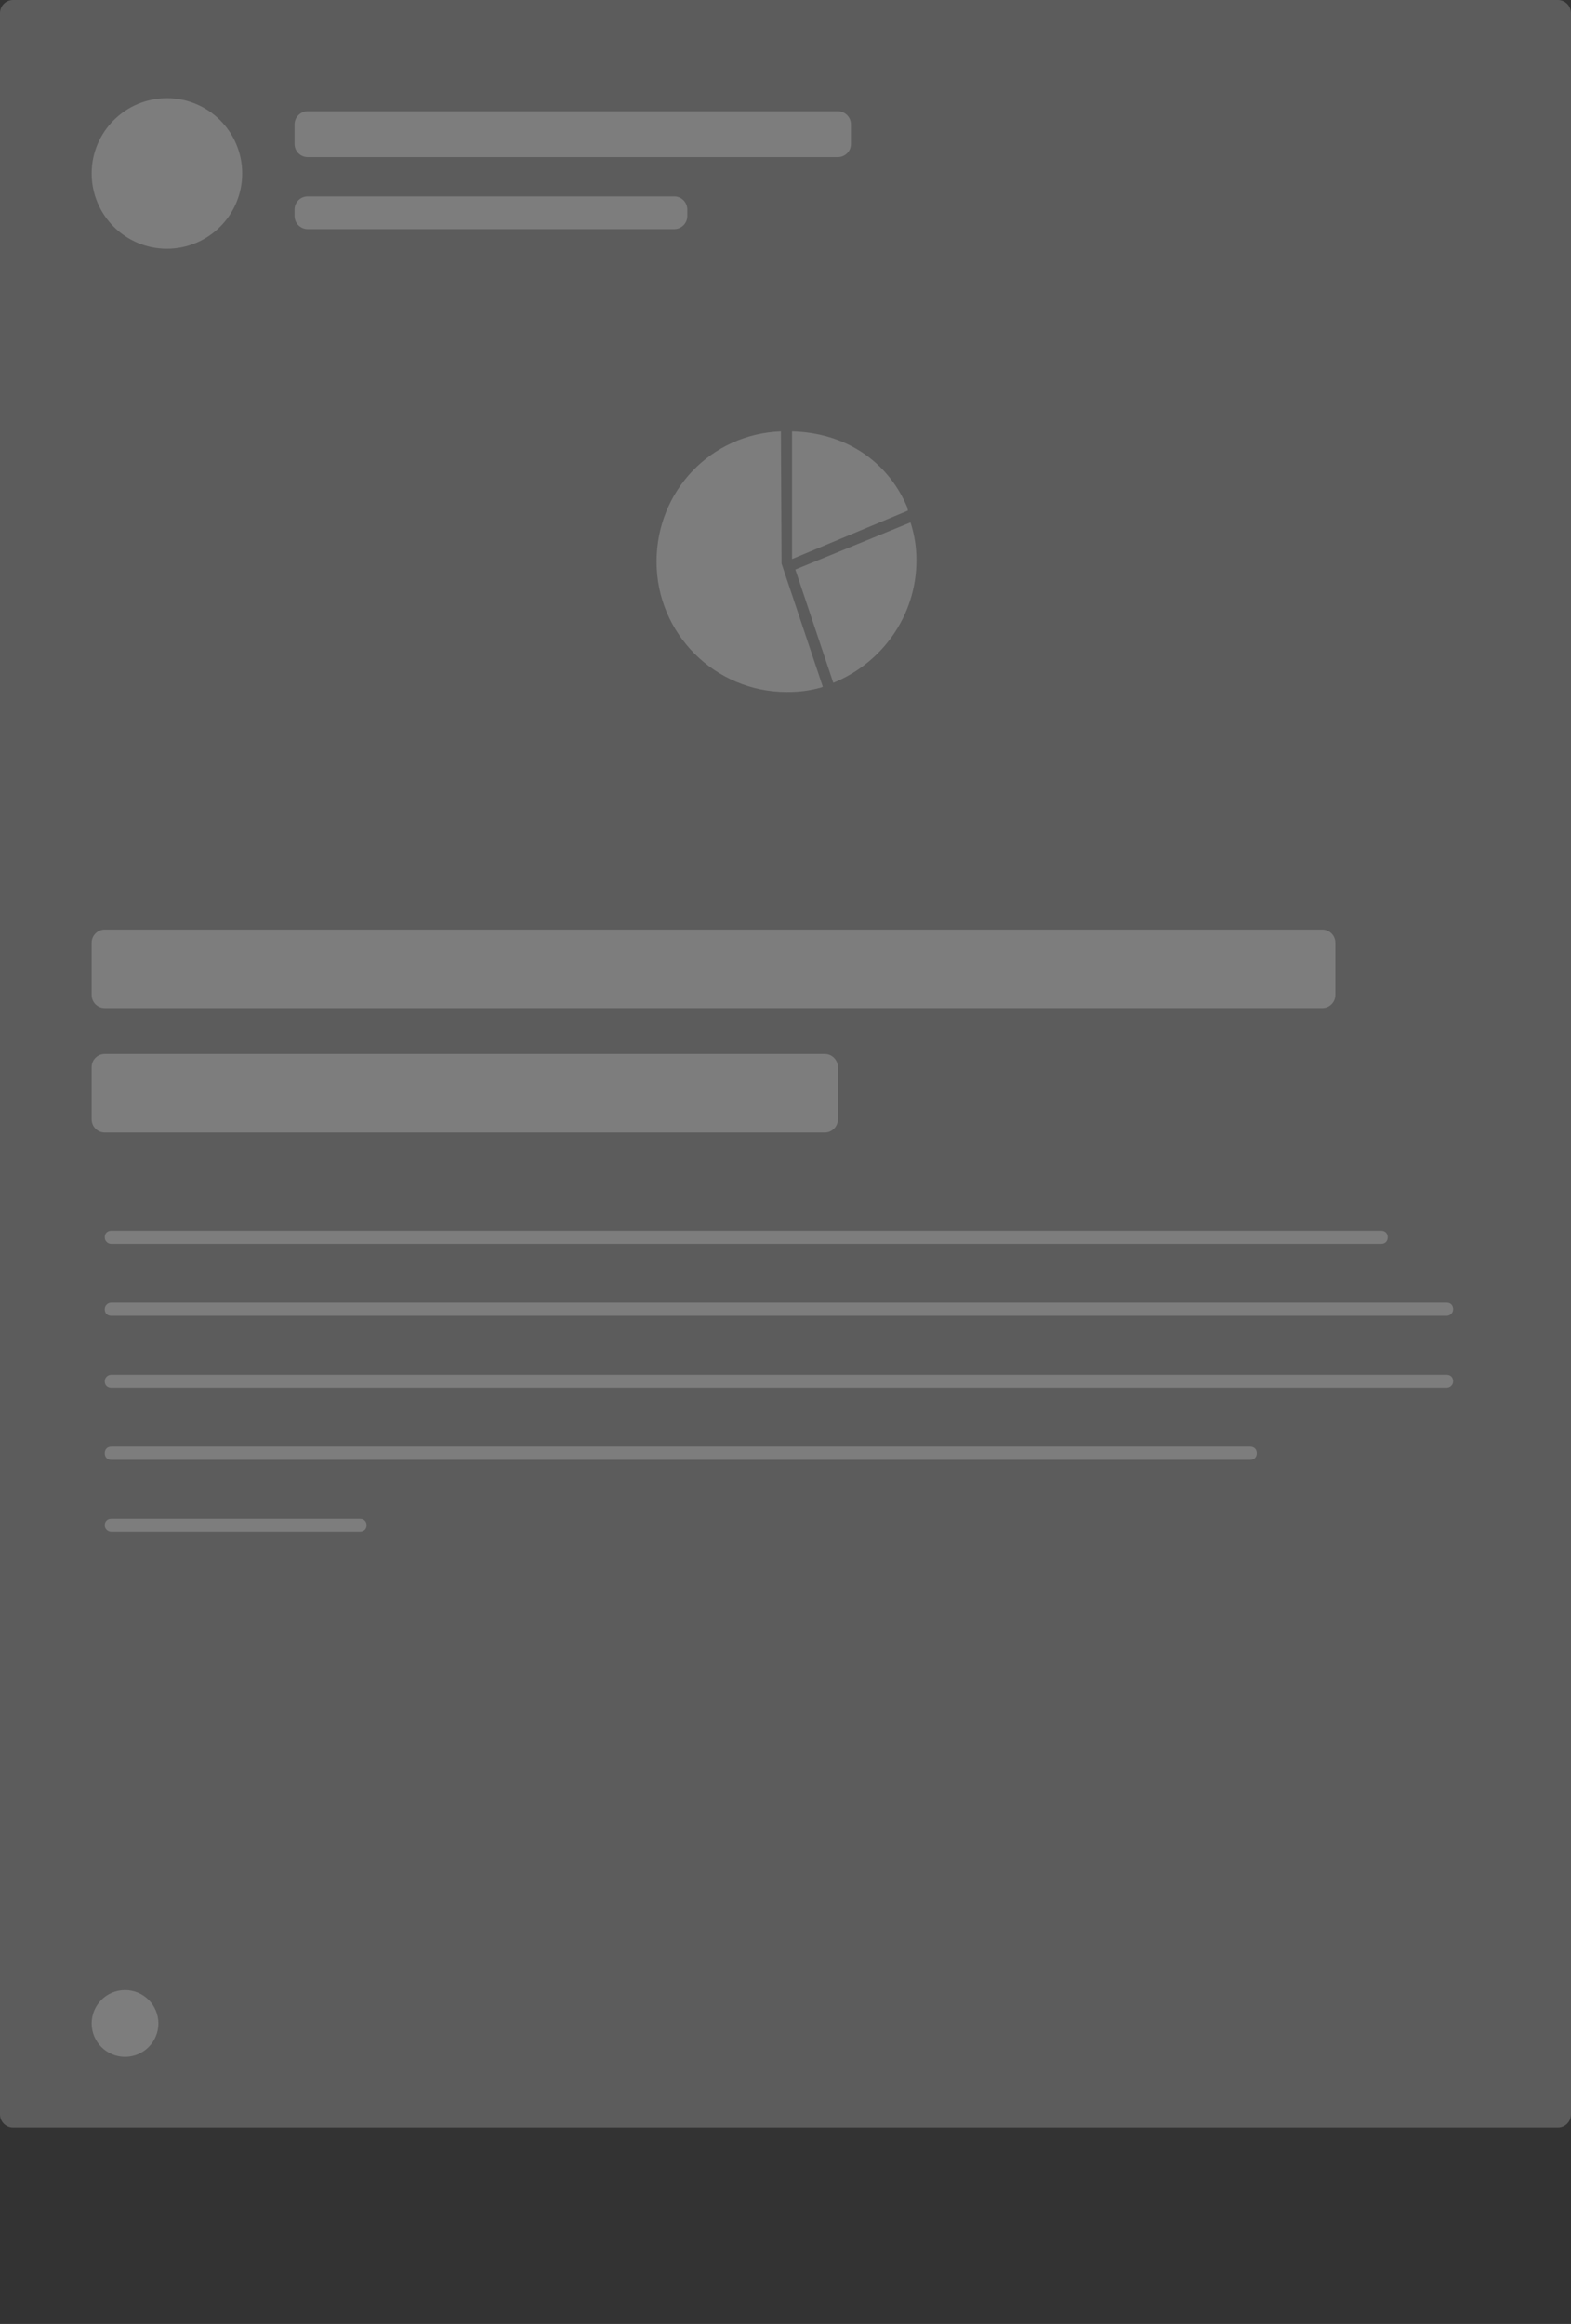 <?xml version="1.0" encoding="utf-8"?>
<!-- Generator: Adobe Illustrator 21.0.1, SVG Export Plug-In . SVG Version: 6.00 Build 0)  -->
<svg version="1.1" id="Layer_1" xmlns="http://www.w3.org/2000/svg" xmlns:xlink="http://www.w3.org/1999/xlink" x="0px" y="0px"
	 width="240px" height="355px" viewBox="0 0 240 355" style="enable-background:new 0 0 240 355;" xml:space="preserve">
<rect x="0" y="0" width="240" height="355" fill="#333333" stroke="none"/>
<style type="text/css">
	.st0{opacity:0.2;fill:#FFFFFF;enable-background:new    ;}
</style>
<title>zest-article_3</title>
<desc>Created with Sketch.</desc>
<path id="Rectangle-8-Copy-2" class="st0" d="M2,0h236c1.1,0,2,0.9,2,2v321c0,1.1-0.9,2-2,2H2c-1.1,0-2-0.9-2-2V2C0,0.9,0.9,0,2,0z"
	/>
<circle class="st0" cx="25.5" cy="26.5" r="11.5"/>
<ellipse class="st0" cx="19.1" cy="309.1" rx="5.1" ry="5.1"/>
<path class="st0" d="M45,19c0-1.1,0.9-2,2-2h81c1.1,0,2,0.9,2,2v3c0,1.1-0.9,2-2,2H47c-1.1,0-2-0.9-2-2V19z"/>
<path class="st0" d="M45,32c0-1.1,0.9-2,2-2h56c1.1,0,2,0.9,2,2v1c0,1.1-0.9,2-2,2H47c-1.1,0-2-0.9-2-2V32z"/>
<path class="st0" d="M14,144c0-1.1,0.9-2,2-2h186c1.1,0,2,0.9,2,2v8c0,1.1-0.9,2-2,2H16c-1.1,0-2-0.9-2-2V144z"/>
<path class="st0" d="M14,163c0-1.1,0.9-2,2-2h110c1.1,0,2,0.9,2,2v8c0,1.1-0.9,2-2,2H16c-1.1,0-2-0.9-2-2V163z"/>
<path class="st0" d="M16,189c0-0.6,0.4-1,1-1h194c0.6,0,1,0.4,1,1c0,0.6-0.4,1-1,1H17C16.5,190,16,189.6,16,189z"/>
<path class="st0" d="M16,222c0-0.6,0.4-1,1-1h174c0.6,0,1,0.4,1,1c0,0.6-0.4,1-1,1H17C16.4,223,16,222.6,16,222z"/>
<path class="st0" d="M16,233c0-0.6,0.4-1,1-1h38c0.6,0,1,0.4,1,1c0,0.6-0.4,1-1,1H17C16.5,234,16,233.6,16,233z"/>
<path class="st0" d="M16,200c0-0.6,0.5-1,1-1h204c0.6,0,1,0.4,1,1c0,0.6-0.5,1-1,1H17C16.4,201,16,200.6,16,200z"/>
<path class="st0" d="M16,211c0-0.6,0.5-1,1-1h204c0.6,0,1,0.4,1,1c0,0.6-0.5,1-1,1H17C16.4,212,16,211.6,16,211z"/>
<path class="st0" d="M139.1,79.8c0.6,1.9,0.9,3.7,0.9,5.8c0,8.5-5.3,15.7-12.7,18.7L121.5,87L139.1,79.8L139.1,79.8z"/>
<path class="st0" d="M138.6,77.5c-3-7.1-9.5-11.4-17.6-11.6v19.5l17.7-7.4L138.6,77.5z"/>
<path class="st0" d="M125.5,105c-1.8,0.5-3.3,0.7-5.3,0.7c-11,0-19.9-8.9-19.9-19.9c0-10.8,8.3-19.5,19-19.9l0.1,20.2l6.3,18.8
	L125.5,105z"/>
</svg>
